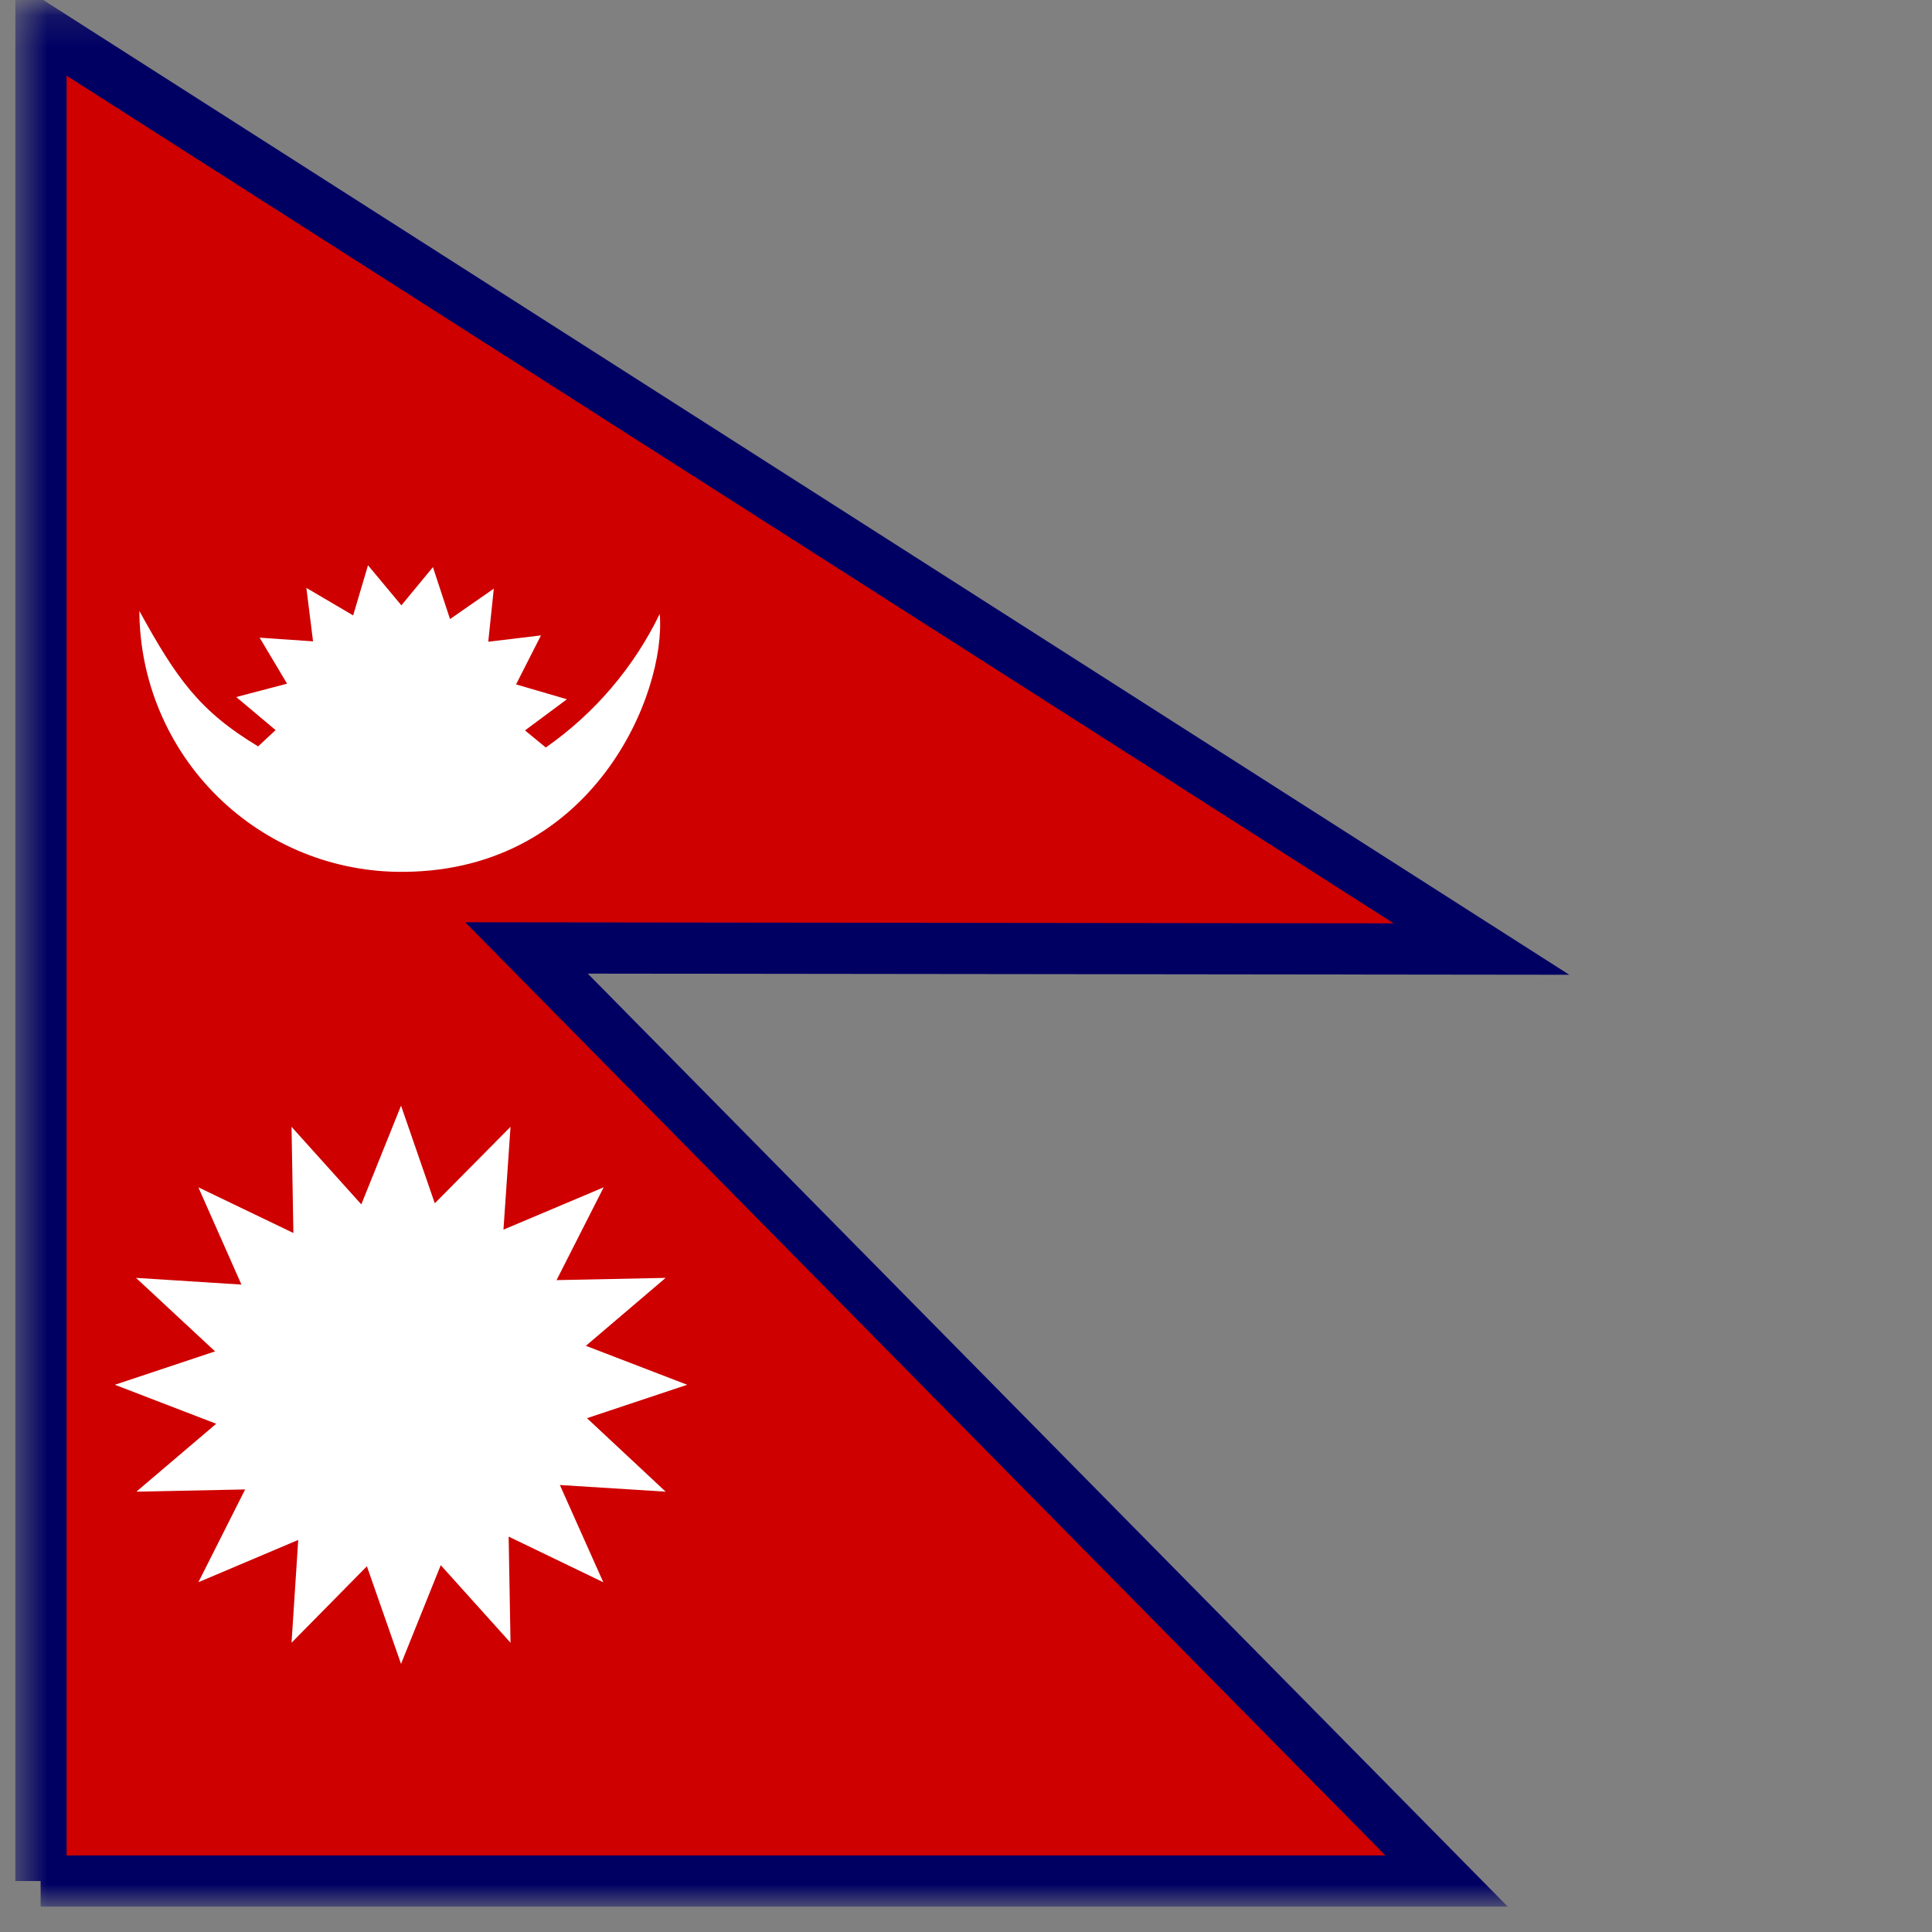 <svg width="61" height="61" viewBox="0 0 61 61" fill="none" xmlns="http://www.w3.org/2000/svg">
<rect x="0" y="0" width="61" height="61" fill="#808080" stroke="none"/>
<mask id="mask0_416_37" style="mask-type:luminance" maskUnits="userSpaceOnUse" x="0" y="0" width="61" height="61">
<path d="M0.521 0.152H60.521V60.152H0.521V0.152Z" fill="white"/>
</mask>
<g mask="url(#mask0_416_37)">
<path fill-rule="evenodd" clip-rule="evenodd" d="M1.283 59.391H45.673L16.623 29.93L46.775 29.965L1.294 0.914V59.391H1.283Z" fill="#CE0000" stroke="#000063" stroke-width="1.617"/>
<path fill-rule="evenodd" clip-rule="evenodd" d="M21.697 43.722L18.533 44.777L21.017 47.097L17.677 46.887L19.048 49.957L16.06 48.516L16.119 51.867L13.916 49.418L12.662 52.535L11.584 49.453L9.205 51.867L9.416 48.621L6.263 49.957L7.74 47.027L4.306 47.097L6.826 44.953L3.627 43.722L6.791 42.668L4.294 40.347L7.623 40.559L6.263 37.488L9.263 38.93L9.205 35.578L11.408 38.027L12.662 34.91L13.728 37.992L16.119 35.578L15.896 38.824L19.06 37.488L17.572 40.418L21.017 40.347L18.498 42.492L21.697 43.722ZM17.9 22.078L16.576 23.062L17.232 23.601C18.772 22.526 20.011 21.073 20.83 19.383C21.041 21.879 18.755 27.469 12.779 27.527C11.687 27.541 10.602 27.339 9.588 26.931C8.575 26.524 7.652 25.92 6.873 25.154C6.094 24.388 5.474 23.475 5.05 22.469C4.625 21.462 4.405 20.381 4.4 19.289C5.572 21.422 6.298 22.453 8.15 23.566L8.701 23.051L7.459 22.008L9.064 21.586L8.197 20.133L9.884 20.25L9.673 18.562L11.15 19.43L11.619 17.848L12.673 19.113L13.669 17.906L14.209 19.547L15.591 18.586L15.416 20.262L17.08 20.062L16.294 21.609L17.9 22.078Z" fill="white"/>
</g>
</svg>
